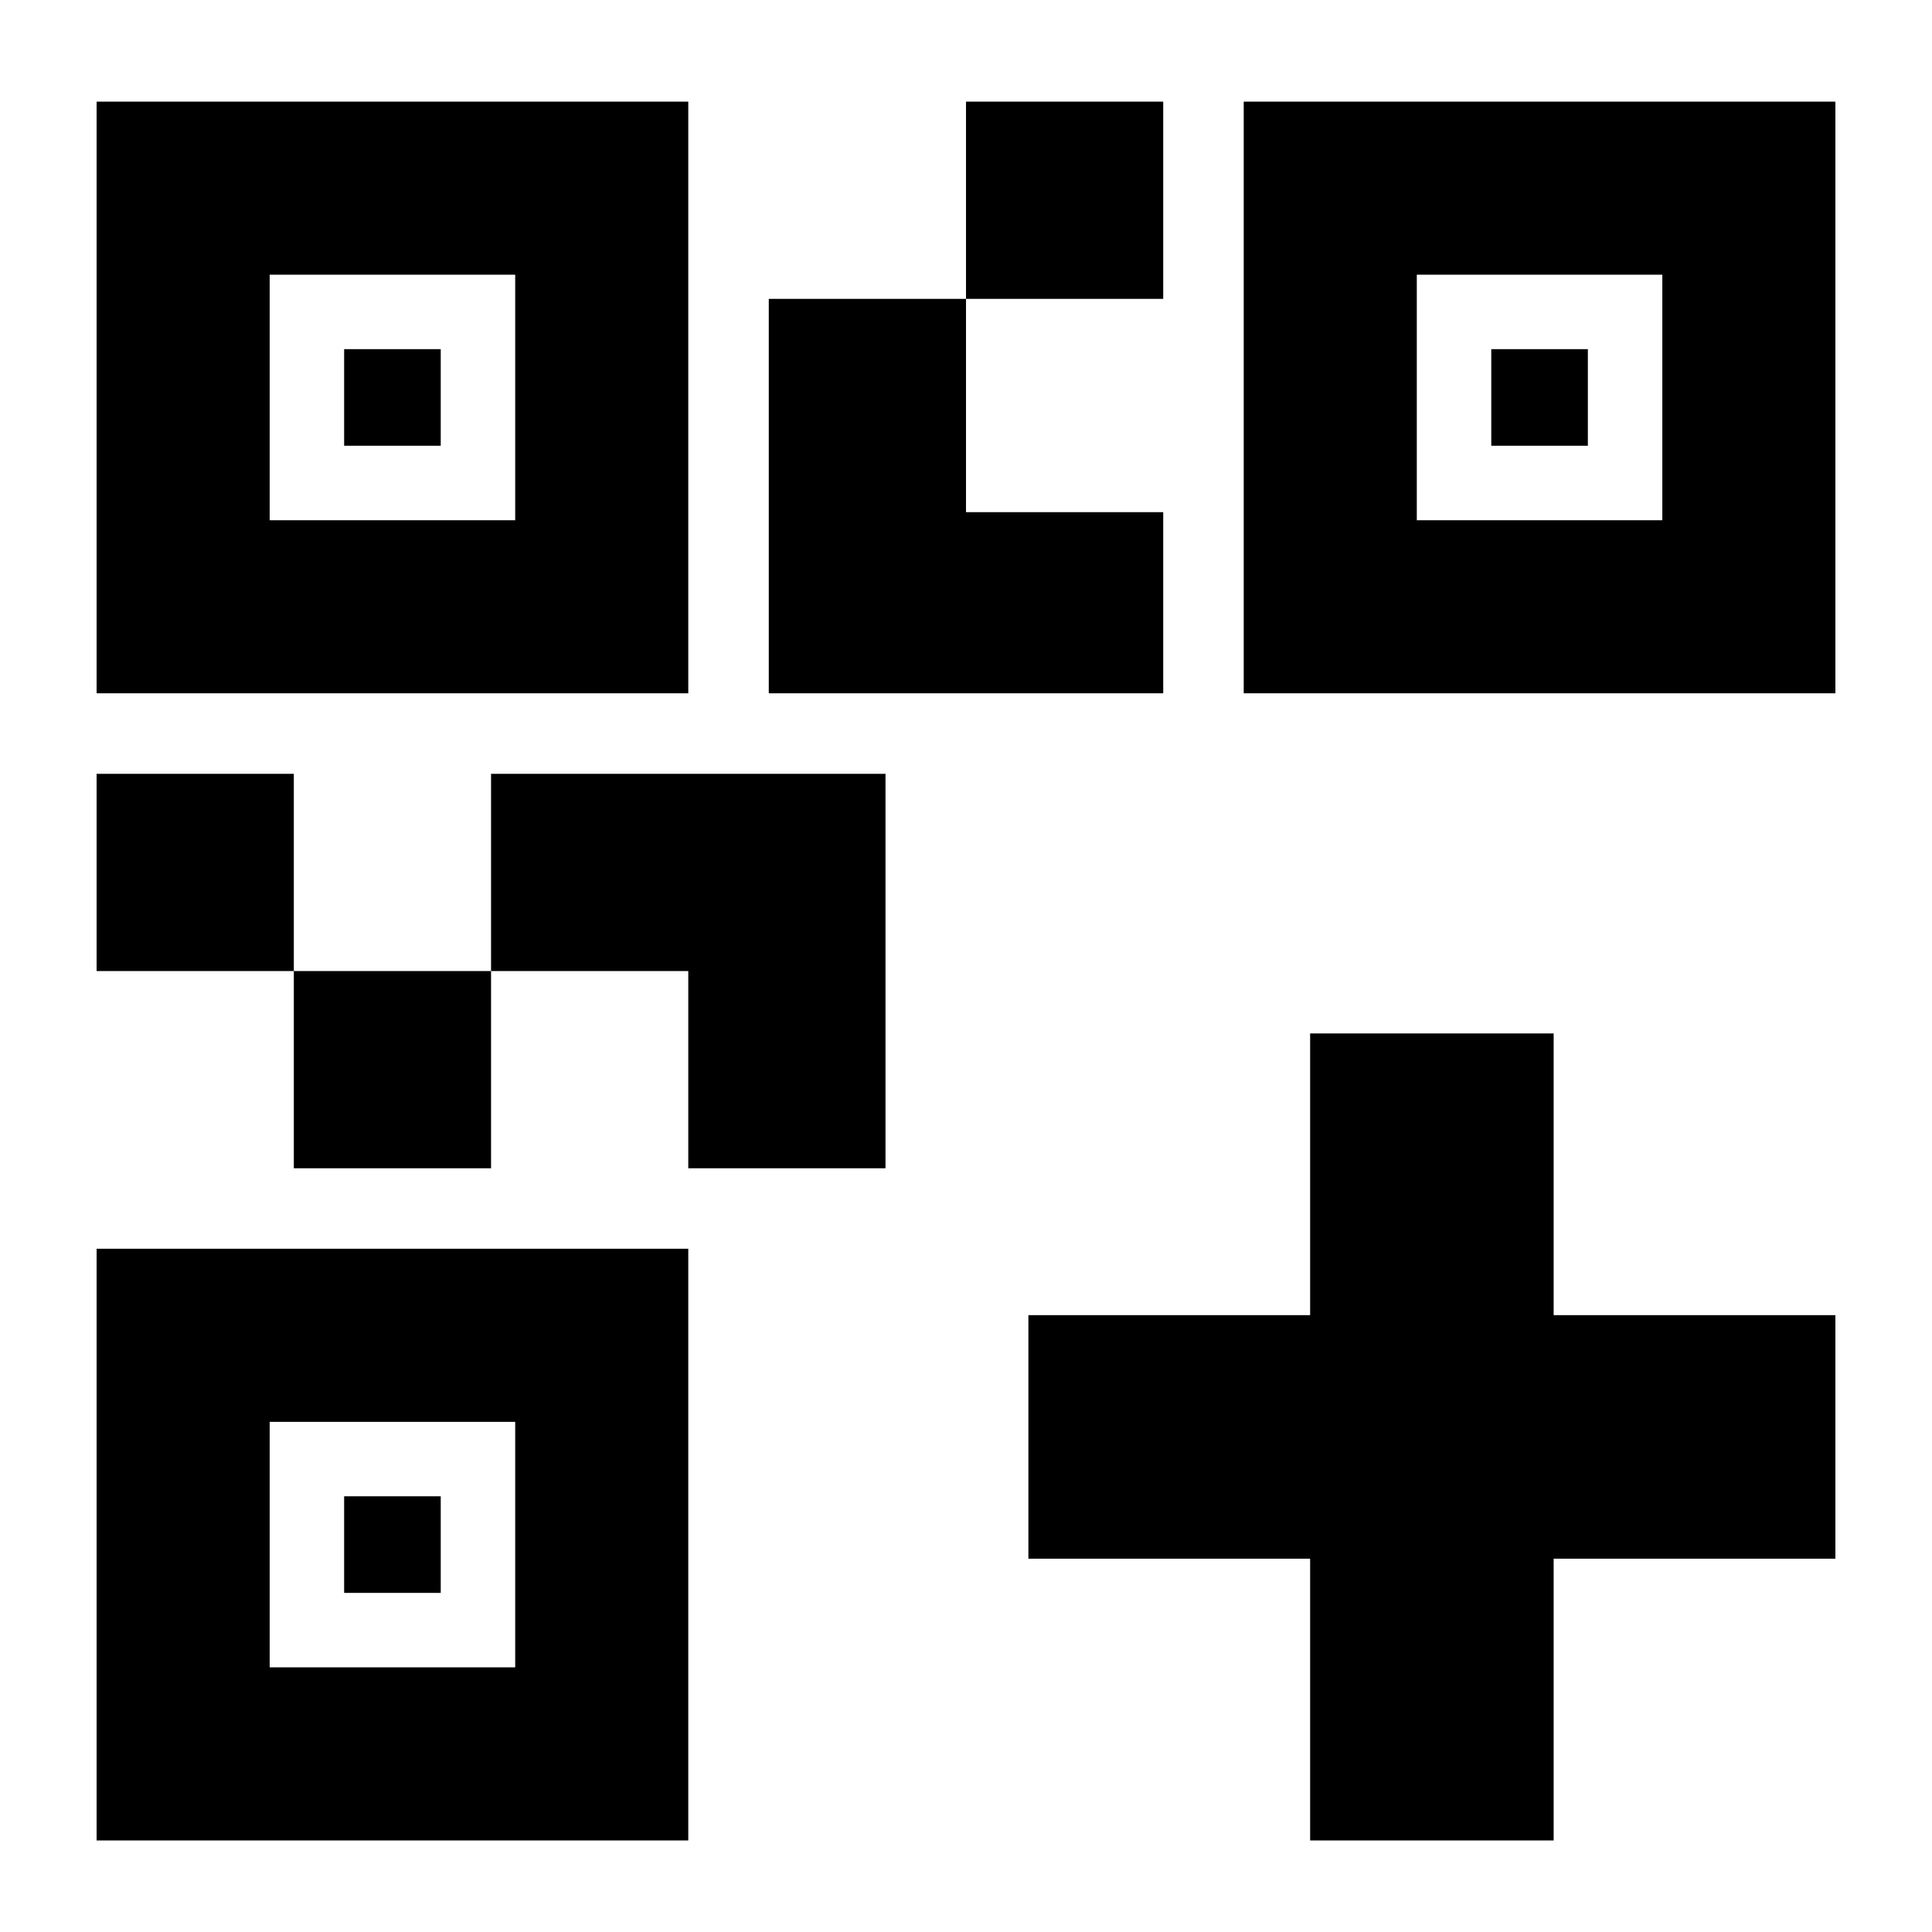 <svg xmlns="http://www.w3.org/2000/svg" height="24" viewBox="0 -960 960 960" width="24"><path d="M146-379.5v-98h98v98h-98Zm-98-98v-98h98v98H48Zm432-334v-98h98v98h-98Zm-346 110h122v-122H134v122Zm-86 86v-294h294v294H48Zm86 484h122v-122H134v122Zm-86 86v-294h294v294H48Zm656-656h122v-122H704v122Zm-86 86v-294h294v294H618Zm-276 236v-98h-98v-98h196v196h-98Zm40-236v-196h98v106h98v90H382Zm-211-123v-48h48v48h-48Zm0 570v-48h48v48h-48Zm570-570v-48h48v48h-48Zm-90 693v-140H511v-121h140v-140h121v140h140v121H772v140H651Z"/></svg>